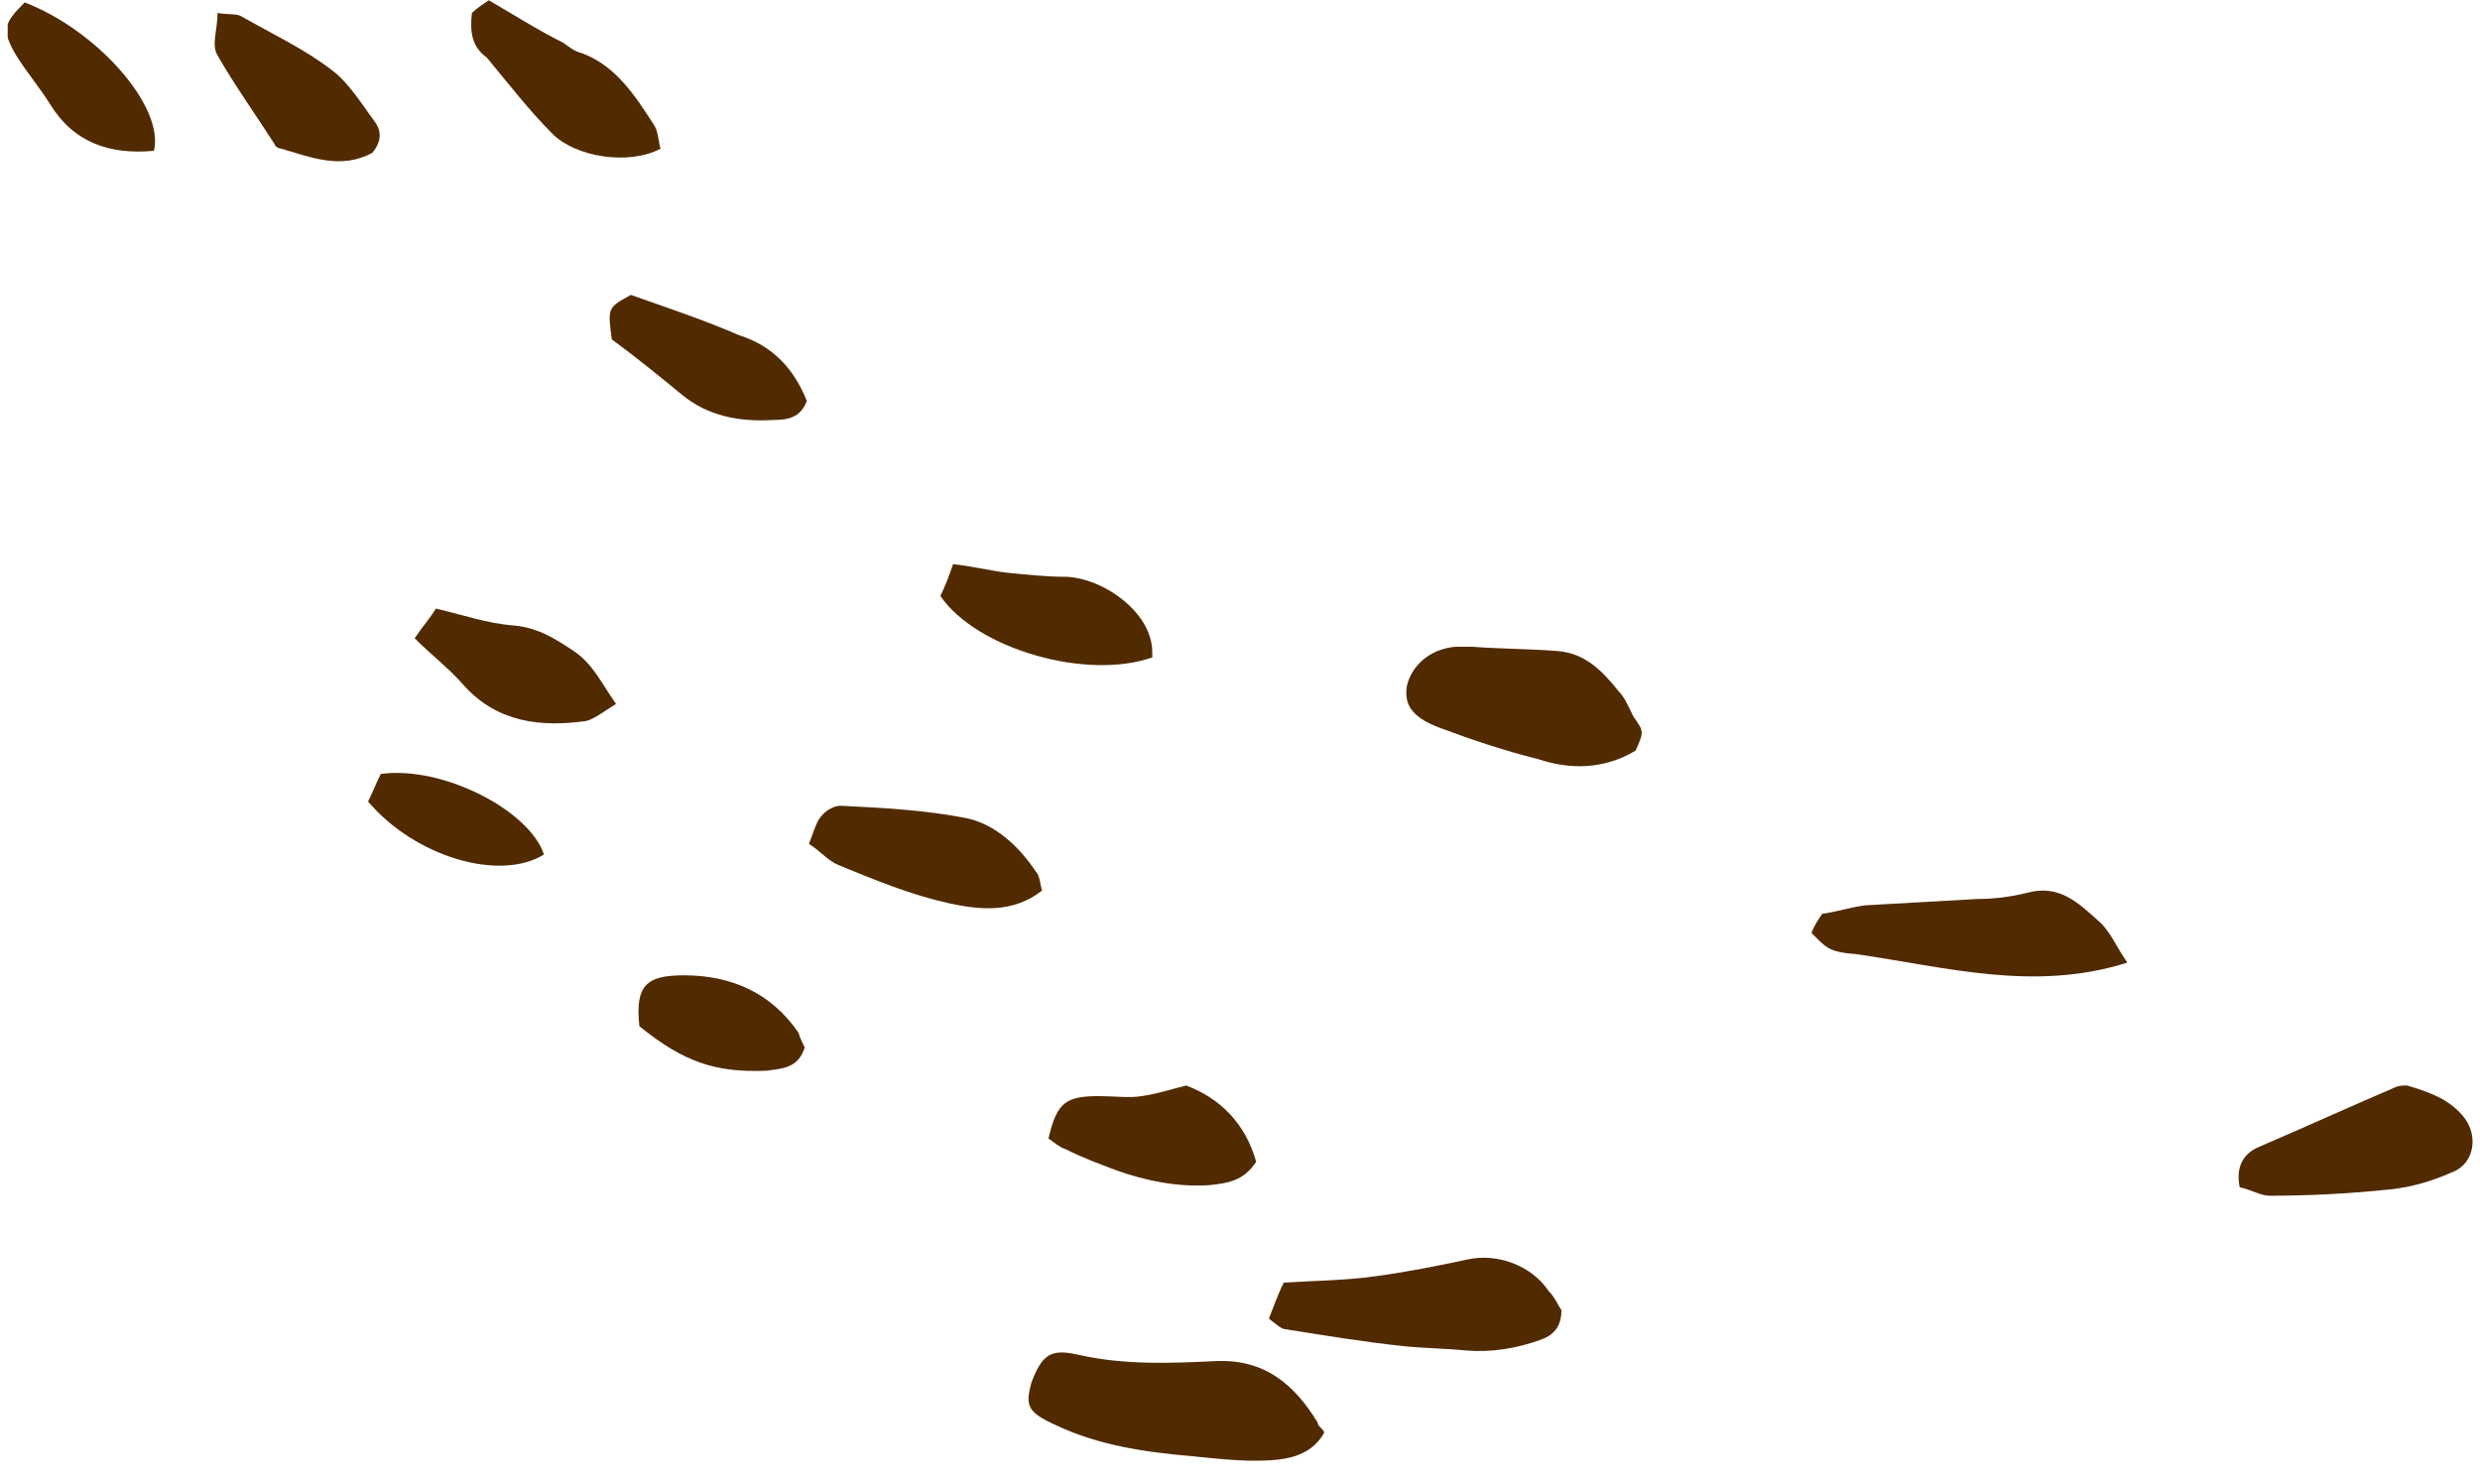 <svg width="117" height="70" viewBox="0 0 117 70" fill="none" xmlns="http://www.w3.org/2000/svg">
<g clip-path="url(#clip0_2_1887)">
<path d="M62.464 67.614C61.764 68.814 60.464 68.914 59.164 68.914C58.264 68.914 57.364 68.814 56.364 68.714C54.064 68.514 51.864 68.214 49.764 67.214C48.464 66.614 48.364 66.314 48.664 65.214C49.164 63.914 49.564 63.614 50.864 63.914C53.064 64.414 55.264 64.314 57.364 64.214C59.664 64.114 61.064 65.314 62.164 67.114C62.164 67.214 62.264 67.314 62.264 67.314C62.464 67.514 62.464 67.514 62.464 67.614Z" fill="#512A00"/>
<path d="M77.163 35.413C75.663 36.313 74.063 36.313 72.563 35.813C70.963 35.413 69.463 34.913 67.863 34.313C66.563 33.813 66.263 33.213 66.363 32.413C66.563 31.413 67.463 30.613 68.663 30.513C68.963 30.513 69.163 30.513 69.463 30.513C70.763 30.613 72.163 30.613 73.463 30.713C74.763 30.813 75.563 31.613 76.363 32.613C76.663 32.913 76.863 33.413 77.063 33.813C77.563 34.513 77.563 34.513 77.163 35.413Z" fill="#512A00"/>
<path d="M73.664 61.814C73.664 62.614 73.264 63.014 72.664 63.214C71.564 63.614 70.364 63.814 69.164 63.714C68.164 63.614 67.264 63.614 66.264 63.514C64.364 63.314 62.564 63.014 60.664 62.714C60.464 62.714 60.264 62.514 59.864 62.214C60.064 61.714 60.264 61.114 60.564 60.514C62.064 60.414 63.464 60.414 64.864 60.214C66.364 60.014 67.864 59.714 69.264 59.414C70.664 59.114 72.264 59.714 73.064 60.914C73.364 61.214 73.464 61.514 73.664 61.814Z" fill="#512A00"/>
<path d="M85.463 44.014C85.563 43.714 85.763 43.414 85.963 43.114C86.663 43.014 87.263 42.814 87.963 42.714C89.763 42.614 91.463 42.514 93.263 42.414C94.063 42.414 94.863 42.314 95.663 42.114C97.163 41.714 98.063 42.614 98.963 43.414C99.563 43.914 99.863 44.714 100.363 45.414C95.963 46.814 91.763 45.614 87.563 45.014C86.263 44.914 86.163 44.714 85.463 44.014Z" fill="#512A00"/>
<path d="M105.663 56.013C105.463 55.013 105.863 54.413 106.563 54.113C108.663 53.213 110.863 52.213 112.963 51.313C113.163 51.213 113.363 51.213 113.563 51.213C114.563 51.513 115.463 51.813 116.163 52.613C116.963 53.513 116.763 54.913 115.663 55.313C114.763 55.713 113.763 56.013 112.763 56.113C110.863 56.313 108.963 56.413 107.063 56.413C106.663 56.413 106.163 56.113 105.663 56.013Z" fill="#512A00"/>
<path d="M38.163 39.814C38.364 39.314 38.464 38.914 38.663 38.614C38.864 38.314 39.264 38.014 39.663 38.014C41.663 38.114 43.663 38.214 45.663 38.614C46.964 38.914 48.063 39.914 48.864 41.114C49.063 41.314 49.063 41.714 49.163 42.014C47.764 43.114 46.163 42.914 44.764 42.614C42.964 42.214 41.264 41.514 39.563 40.814C39.063 40.614 38.663 40.114 38.163 39.814Z" fill="#512A00"/>
<path d="M49.463 53.713C49.863 52.013 50.263 51.713 51.863 51.713C52.563 51.713 53.263 51.813 53.863 51.713C54.563 51.613 55.163 51.413 55.963 51.213C57.563 51.813 58.763 53.013 59.263 54.813C58.663 55.713 57.963 55.813 57.063 55.913C55.563 56.013 54.063 55.713 52.663 55.213C51.863 54.913 51.063 54.613 50.263 54.213C49.963 54.113 49.763 53.913 49.463 53.713Z" fill="#512A00"/>
<path d="M22.263 0.613C22.463 0.413 22.763 0.213 23.063 0.013C24.263 0.713 25.363 1.413 26.563 2.013C26.863 2.213 27.063 2.413 27.463 2.513C29.063 3.113 29.963 4.513 30.863 5.913C31.063 6.213 31.063 6.713 31.163 7.013C29.663 7.813 27.163 7.413 26.063 6.313C24.963 5.213 23.963 3.913 22.963 2.713C22.263 2.213 22.163 1.513 22.263 0.613Z" fill="#512A00"/>
<path d="M54.364 31.014C51.264 32.114 46.064 30.614 44.364 28.114C44.564 27.714 44.764 27.214 44.964 26.614C45.864 26.714 46.664 26.914 47.464 27.014C48.464 27.114 49.364 27.214 50.364 27.214C51.964 27.314 53.864 28.614 54.264 30.114C54.364 30.414 54.364 30.714 54.364 31.014Z" fill="#512A00"/>
<path d="M17.563 7.213C16.063 8.013 14.663 7.413 13.263 7.013C13.163 7.013 12.963 6.913 12.963 6.813C12.063 5.413 11.063 4.013 10.263 2.613C9.963 2.113 10.263 1.413 10.263 0.613C10.863 0.713 11.163 0.613 11.463 0.813C12.863 1.613 14.363 2.313 15.663 3.313C16.463 3.913 17.063 4.913 17.663 5.713C17.963 6.113 18.063 6.613 17.563 7.213Z" fill="#512A00"/>
<path d="M38.064 18.914C37.764 19.714 37.164 19.814 36.464 19.814C34.864 19.914 33.364 19.614 32.164 18.614C31.064 17.714 29.964 16.814 28.864 16.014C28.664 14.514 28.664 14.514 29.764 13.914C31.464 14.514 33.264 15.114 34.864 15.814C36.464 16.314 37.464 17.414 38.064 18.914Z" fill="#512A00"/>
<path d="M29.063 33.212C28.563 33.513 28.063 33.913 27.663 34.013C25.563 34.312 23.463 34.112 21.863 32.312C21.163 31.512 20.363 30.913 19.563 30.113C19.963 29.512 20.263 29.212 20.563 28.712C21.863 29.012 22.963 29.413 24.263 29.512C25.363 29.613 26.163 30.113 27.063 30.712C27.963 31.312 28.363 32.212 29.063 33.212Z" fill="#512A00"/>
<path d="M37.964 49.414C37.664 50.414 36.864 50.414 36.164 50.514C33.764 50.614 32.264 50.114 30.164 48.414C29.964 46.514 30.464 46.014 32.264 46.014C34.464 46.014 36.364 46.815 37.664 48.715C37.764 49.014 37.864 49.215 37.964 49.414Z" fill="#512A00"/>
<path d="M7.263 7.114C5.163 7.314 3.463 6.714 2.363 4.914C1.863 4.114 1.263 3.414 0.763 2.614C0.063 1.414 0.163 1.114 1.163 0.114C4.563 1.414 7.763 5.014 7.263 7.114Z" fill="#512A00"/>
<path d="M25.664 40.314C23.564 41.614 19.564 40.414 17.364 37.814C17.564 37.414 17.764 36.914 17.964 36.514C20.864 36.114 24.964 38.214 25.664 40.314Z" fill="#512A00"/>
</g>
<defs>
<clipPath id="clip0_2_1887">
<rect width="116.3" height="69" fill="white" transform="translate(0.363 0.013)"/>
</clipPath>
</defs>
</svg>
